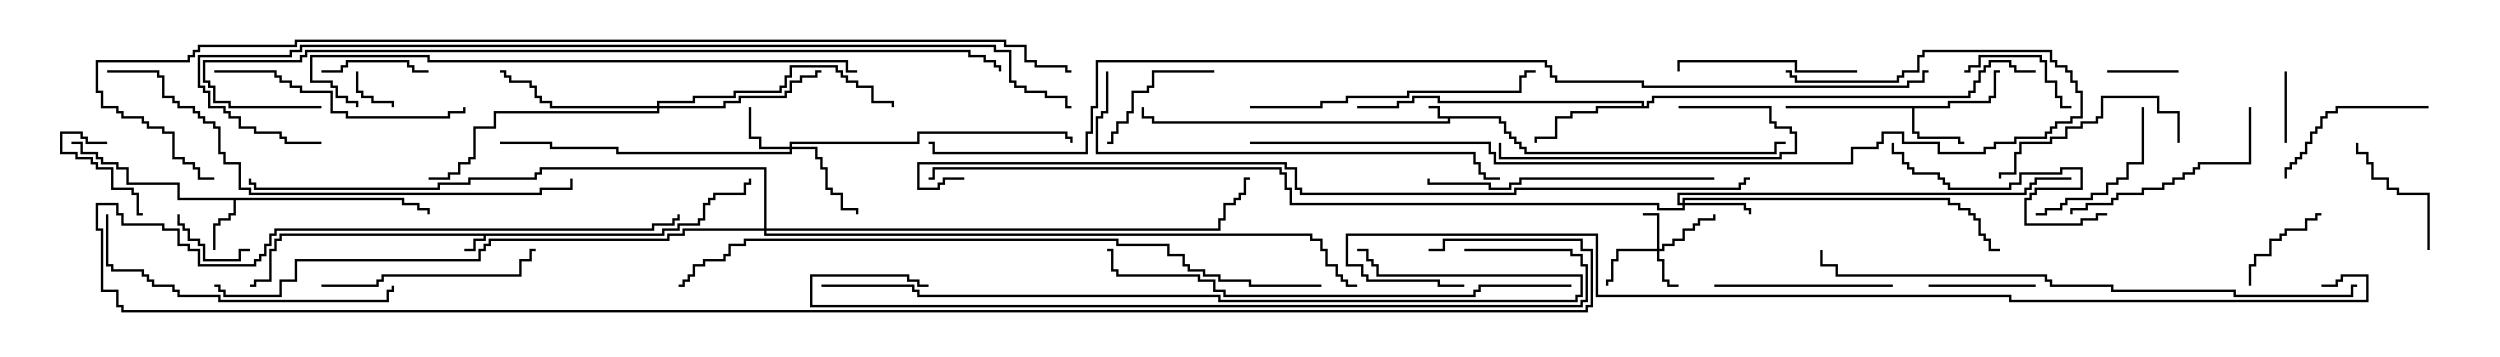 <svg version="1.1" width="105" height="15" xmlns="http://www.w3.org/2000/svg"><path d="M63.05,4.879L63.05,5.093L63.264,5.093L63.264,5.521L63.479,5.521L63.479,5.736L63.693,5.736L63.693,5.95L63.907,5.95L63.907,6.164L64.121,6.164L64.121,6.379L74.521,6.379L74.521,5.95L75,5.95L75,6.05L74.621,6.05L74.621,6.479L64.021,6.479L64.021,6.264L63.807,6.264L63.807,6.05L63.593,6.05L63.593,5.836L63.379,5.836L63.379,5.621L63.164,5.621L63.164,5.193L62.95,5.193L62.95,4.979L60.907,4.979L60.907,5.193L48.379,5.193L48.379,4.979L47.95,4.979L47.95,4.5L48.05,4.5L48.05,4.879L48.479,4.879L48.479,5.093L60.807,5.093L60.807,4.979L60.379,4.979L60.379,4.55L60,4.55L60,4.45L60.479,4.45L60.479,4.879z" stroke="none"/><path d="M27.807,9.807L27.807,9.593L28.45,9.593L28.45,9.379L29.307,9.379L29.307,9.164L29.521,9.164L29.521,8.521L29.736,8.521L29.736,8.307L29.95,8.307L29.95,8.093L31.236,8.093L31.236,7.664L31.45,7.664L31.45,7.5L31.55,7.5L31.55,7.764L31.336,7.764L31.336,8.193L30.05,8.193L30.05,8.407L29.836,8.407L29.836,8.621L29.621,8.621L29.621,9.264L29.407,9.264L29.407,9.479L28.55,9.479L28.55,9.693L27.907,9.693L27.907,9.907L20.407,9.907L20.407,10.121L19.979,10.121L19.979,10.55L19.5,10.55L19.5,10.45L19.879,10.45L19.879,10.021L20.307,10.021L20.307,9.907L11.836,9.907L11.836,10.121L11.621,10.121L11.621,10.55L11.407,10.55L11.407,11.836L10.764,11.836L10.764,12.05L10.5,12.05L10.5,11.95L10.664,11.95L10.664,11.736L11.307,11.736L11.307,10.45L11.521,10.45L11.521,10.021L11.736,10.021L11.736,9.807z" stroke="none"/><path d="M16.979,8.307L16.979,8.521L17.621,8.521L17.621,8.736L18.05,8.736L18.05,9L17.95,9L17.95,8.836L17.521,8.836L17.521,8.621L16.879,8.621L16.879,8.407L9.907,8.407L9.907,9.05L9.693,9.05L9.693,9.264L9.264,9.264L9.264,9.479L9.05,9.479L9.05,10.5L8.95,10.5L8.95,9.379L9.164,9.379L9.164,9.164L9.593,9.164L9.593,8.95L9.807,8.95L9.807,8.407L7.45,8.407L7.45,7.764L5.307,7.764L5.307,7.121L4.879,7.121L4.879,6.907L4.236,6.907L4.236,6.693L4.021,6.693L4.021,6.479L3.379,6.479L3.379,6.05L3,6.05L3,5.95L3.479,5.95L3.479,6.379L4.121,6.379L4.121,6.593L4.336,6.593L4.336,6.807L4.979,6.807L4.979,7.021L5.407,7.021L5.407,7.664L7.55,7.664L7.55,8.307z" stroke="none"/><path d="M81.807,4.45L81.807,4.236L83.521,4.236L83.521,4.021L83.736,4.021L83.736,2.95L84,2.95L84,3.05L83.836,3.05L83.836,4.121L83.621,4.121L83.621,4.336L81.907,4.336L81.907,4.55L80.407,4.55L80.407,5.521L80.621,5.521L80.621,5.736L82.336,5.736L82.336,5.95L82.5,5.95L82.5,6.05L82.236,6.05L82.236,5.836L80.521,5.836L80.521,5.621L80.307,5.621L80.307,4.55L75,4.55L75,4.45z" stroke="none"/><path d="M68.95,4.45L68.95,4.336L60.379,4.336L60.379,4.121L59.407,4.121L59.407,4.336L58.764,4.336L58.764,4.55L57,4.55L57,4.45L58.664,4.45L58.664,4.236L59.307,4.236L59.307,4.021L60.479,4.021L60.479,4.236L69.05,4.236L69.05,4.45L69.164,4.45L69.164,4.236L69.379,4.236L69.379,4.021L82.664,4.021L82.664,3.807L82.879,3.807L82.879,3.379L83.093,3.379L83.093,2.95L83.307,2.95L83.307,2.736L83.521,2.736L83.521,2.521L84.479,2.521L84.479,2.736L84.693,2.736L84.693,2.95L85.5,2.95L85.5,3.05L84.593,3.05L84.593,2.836L84.379,2.836L84.379,2.621L83.621,2.621L83.621,2.836L83.407,2.836L83.407,3.05L83.193,3.05L83.193,3.479L82.979,3.479L82.979,3.907L82.764,3.907L82.764,4.121L69.479,4.121L69.479,4.336L69.264,4.336L69.264,4.55L67.121,4.55L67.121,4.764L66.05,4.764L66.05,4.979L65.407,4.979L65.407,5.836L64.55,5.836L64.55,6L64.45,6L64.45,5.736L65.307,5.736L65.307,4.879L65.95,4.879L65.95,4.664L67.021,4.664L67.021,4.45z" stroke="none"/><path d="M69.593,10.45L69.593,9.05L69,9.05L69,8.95L69.693,8.95L69.693,10.45L69.807,10.45L69.807,10.236L70.236,10.236L70.236,10.021L70.664,10.021L70.664,9.593L71.093,9.593L71.093,9.379L71.307,9.379L71.307,9.164L71.95,9.164L71.95,9L72.05,9L72.05,9.264L71.407,9.264L71.407,9.479L71.193,9.479L71.193,9.693L70.764,9.693L70.764,10.121L70.336,10.121L70.336,10.336L69.907,10.336L69.907,10.55L69.693,10.55L69.693,10.879L69.907,10.879L69.907,11.736L70.121,11.736L70.121,11.95L70.5,11.95L70.5,12.05L70.021,12.05L70.021,11.836L69.807,11.836L69.807,10.979L69.593,10.979L69.593,10.55L67.979,10.55L67.979,10.979L67.764,10.979L67.764,11.836L67.55,11.836L67.55,12L67.45,12L67.45,11.736L67.664,11.736L67.664,10.879L67.879,10.879L67.879,10.45z" stroke="none"/><path d="M33.164,6.164L33.164,5.95L38.521,5.95L38.521,5.521L44.836,5.521L44.836,5.736L45.05,5.736L45.05,6L44.95,6L44.95,5.836L44.736,5.836L44.736,5.621L38.621,5.621L38.621,6.05L33.264,6.05L33.264,6.164L34.336,6.164L34.336,6.593L34.55,6.593L34.55,7.021L34.764,7.021L34.764,7.879L34.979,7.879L34.979,8.093L35.407,8.093L35.407,8.736L36.05,8.736L36.05,9L35.95,9L35.95,8.836L35.307,8.836L35.307,8.193L34.879,8.193L34.879,7.979L34.664,7.979L34.664,7.121L34.45,7.121L34.45,6.693L34.236,6.693L34.236,6.264L33.264,6.264L33.264,6.479L25.879,6.479L25.879,6.264L23.093,6.264L23.093,6.05L21,6.05L21,5.95L23.193,5.95L23.193,6.164L25.979,6.164L25.979,6.379L33.164,6.379L33.164,6.264L31.879,6.264L31.879,5.836L31.45,5.836L31.45,4.5L31.55,4.5L31.55,5.736L31.979,5.736L31.979,6.164z" stroke="none"/><path d="M70.664,8.521L70.664,8.307L81.907,8.307L81.907,8.521L82.336,8.521L82.336,8.736L82.764,8.736L82.764,8.95L82.979,8.95L82.979,9.164L83.193,9.164L83.193,9.807L83.407,9.807L83.407,10.021L83.621,10.021L83.621,10.45L84,10.45L84,10.55L83.521,10.55L83.521,10.121L83.307,10.121L83.307,9.907L83.093,9.907L83.093,9.264L82.879,9.264L82.879,9.05L82.664,9.05L82.664,8.836L82.236,8.836L82.236,8.621L81.807,8.621L81.807,8.407L70.764,8.407L70.764,8.521L73.336,8.521L73.336,8.736L73.55,8.736L73.55,9L73.45,9L73.45,8.836L73.236,8.836L73.236,8.621L70.764,8.621L70.764,8.836L69.593,8.836L69.593,8.621L54.164,8.621L54.164,7.979L53.95,7.979L53.95,7.336L53.736,7.336L53.736,7.121L39.264,7.121L39.264,7.55L39,7.55L39,7.45L39.164,7.45L39.164,7.021L53.836,7.021L53.836,7.236L54.05,7.236L54.05,7.879L54.264,7.879L54.264,8.521L69.693,8.521L69.693,8.736L70.664,8.736L70.664,8.621L70.45,8.621L70.45,8.093L85.021,8.093L85.021,7.879L85.236,7.879L85.236,7.664L85.45,7.664L85.45,7.45L87,7.45L87,7.55L85.55,7.55L85.55,7.764L85.336,7.764L85.336,7.979L85.121,7.979L85.121,8.193L70.55,8.193L70.55,8.521z" stroke="none"/><path d="M27.593,4.45L27.593,4.236L29.093,4.236L29.093,4.021L30.807,4.021L30.807,3.807L32.736,3.807L32.736,3.593L32.95,3.593L32.95,3.164L33.164,3.164L33.164,2.736L35.193,2.736L35.193,2.95L35.407,2.95L35.407,3.164L35.621,3.164L35.621,3.379L36.05,3.379L36.05,3.593L36.693,3.593L36.693,4.236L37.55,4.236L37.55,4.5L37.45,4.5L37.45,4.336L36.593,4.336L36.593,3.693L35.95,3.693L35.95,3.479L35.521,3.479L35.521,3.264L35.307,3.264L35.307,3.05L35.093,3.05L35.093,2.836L33.264,2.836L33.264,3.264L33.05,3.264L33.05,3.693L32.836,3.693L32.836,3.907L30.907,3.907L30.907,4.121L29.193,4.121L29.193,4.336L27.693,4.336L27.693,4.45L30.379,4.45L30.379,4.236L31.021,4.236L31.021,4.021L32.95,4.021L32.95,3.807L33.164,3.807L33.164,3.379L33.593,3.379L33.593,3.164L34.236,3.164L34.236,2.95L34.5,2.95L34.5,3.05L34.336,3.05L34.336,3.264L33.693,3.264L33.693,3.479L33.264,3.479L33.264,3.907L33.05,3.907L33.05,4.121L31.121,4.121L31.121,4.336L30.479,4.336L30.479,4.55L27.693,4.55L27.693,4.764L20.836,4.764L20.836,5.407L19.979,5.407L19.979,6.693L19.764,6.693L19.764,6.907L19.336,6.907L19.336,7.336L18.907,7.336L18.907,7.55L18,7.55L18,7.45L18.807,7.45L18.807,7.236L19.236,7.236L19.236,6.807L19.664,6.807L19.664,6.593L19.879,6.593L19.879,5.307L20.736,5.307L20.736,4.664L27.593,4.664L27.593,4.55L23.093,4.55L23.093,4.336L22.664,4.336L22.664,4.121L22.45,4.121L22.45,3.693L22.236,3.693L22.236,3.479L21.379,3.479L21.379,3.264L21.164,3.264L21.164,3.05L21,3.05L21,2.95L21.264,2.95L21.264,3.164L21.479,3.164L21.479,3.379L22.336,3.379L22.336,3.593L22.55,3.593L22.55,4.021L22.764,4.021L22.764,4.236L23.193,4.236L23.193,4.45z" stroke="none"/><path d="M32.093,9.593L32.093,7.121L22.764,7.121L22.764,7.336L22.55,7.336L22.55,7.55L19.764,7.55L19.764,7.764L18.479,7.764L18.479,7.979L10.664,7.979L10.664,7.764L10.45,7.764L10.45,7.5L10.55,7.5L10.55,7.664L10.764,7.664L10.764,7.879L18.379,7.879L18.379,7.664L19.664,7.664L19.664,7.45L22.45,7.45L22.45,7.236L22.664,7.236L22.664,7.021L32.193,7.021L32.193,9.593L51.164,9.593L51.164,9.164L51.379,9.164L51.379,8.521L51.807,8.521L51.807,8.307L52.021,8.307L52.021,8.093L52.236,8.093L52.236,7.45L52.5,7.45L52.5,7.55L52.336,7.55L52.336,8.193L52.121,8.193L52.121,8.407L51.907,8.407L51.907,8.621L51.479,8.621L51.479,9.264L51.264,9.264L51.264,9.693L32.193,9.693L32.193,9.807L55.121,9.807L55.121,10.021L55.55,10.021L55.55,10.45L55.764,10.45L55.764,11.093L56.193,11.093L56.193,11.521L56.407,11.521L56.407,11.736L56.621,11.736L56.621,11.95L57,11.95L57,12.05L56.521,12.05L56.521,11.836L56.307,11.836L56.307,11.621L56.093,11.621L56.093,11.193L55.664,11.193L55.664,10.55L55.45,10.55L55.45,10.121L55.021,10.121L55.021,9.907L32.093,9.907L32.093,9.693L28.764,9.693L28.764,9.907L28.121,9.907L28.121,10.121L20.621,10.121L20.621,10.336L20.407,10.336L20.407,10.55L20.193,10.55L20.193,10.979L12.479,10.979L12.479,11.836L11.836,11.836L11.836,12.479L9.379,12.479L9.379,12.264L9.164,12.264L9.164,12.05L9,12.05L9,11.95L9.264,11.95L9.264,12.164L9.479,12.164L9.479,12.379L11.736,12.379L11.736,11.736L12.379,11.736L12.379,10.879L20.093,10.879L20.093,10.45L20.307,10.45L20.307,10.236L20.521,10.236L20.521,10.021L28.021,10.021L28.021,9.807L28.664,9.807L28.664,9.593z" stroke="none"/><path d="M14.95,3L15.05,3L15.05,3.807L15.264,3.807L15.264,4.021L15.693,4.021L15.693,4.236L16.55,4.236L16.55,4.5L16.45,4.5L16.45,4.336L15.593,4.336L15.593,4.121L15.164,4.121L15.164,3.907L14.95,3.907z" stroke="none"/><path d="M91.5,2.95L91.5,3.05L88.5,3.05L88.5,2.95z" stroke="none"/><path d="M96.05,6L95.95,6L95.95,3L96.05,3z" stroke="none"/><path d="M7.45,9L7.55,9L7.55,9.379L7.764,9.379L7.764,9.593L7.979,9.593L7.979,10.021L8.407,10.021L8.407,10.236L8.621,10.236L8.621,10.879L10.021,10.879L10.021,10.45L10.5,10.45L10.5,10.55L10.121,10.55L10.121,10.979L8.521,10.979L8.521,10.336L8.307,10.336L8.307,10.121L7.879,10.121L7.879,9.693L7.664,9.693L7.664,9.479L7.45,9.479z" stroke="none"/><path d="M4.5,5.95L4.5,6.05L3.593,6.05L3.593,5.836L3.379,5.836L3.379,5.621L2.621,5.621L2.621,6.379L3.264,6.379L3.264,6.593L3.907,6.593L3.907,6.807L4.121,6.807L4.121,7.021L4.764,7.021L4.764,7.879L5.621,7.879L5.621,8.093L5.836,8.093L5.836,8.95L6,8.95L6,9.05L5.736,9.05L5.736,8.193L5.521,8.193L5.521,7.979L4.664,7.979L4.664,7.121L4.021,7.121L4.021,6.907L3.807,6.907L3.807,6.693L3.164,6.693L3.164,6.479L2.521,6.479L2.521,5.521L3.479,5.521L3.479,5.736L3.693,5.736L3.693,5.95z" stroke="none"/><path d="M94.55,12L94.45,12L94.45,11.093L94.664,11.093L94.664,10.664L95.307,10.664L95.307,10.021L95.736,10.021L95.736,9.807L95.95,9.807L95.95,9.593L96.807,9.593L96.807,9.164L97.236,9.164L97.236,8.95L97.5,8.95L97.5,9.05L97.336,9.05L97.336,9.264L96.907,9.264L96.907,9.693L96.05,9.693L96.05,9.907L95.836,9.907L95.836,10.121L95.407,10.121L95.407,10.764L94.764,10.764L94.764,11.193L94.55,11.193z" stroke="none"/><path d="M81,12.05L81,11.95L85.5,11.95L85.5,12.05z" stroke="none"/><path d="M13.5,3.05L13.5,2.95L14.307,2.95L14.307,2.736L14.521,2.736L14.521,2.521L17.193,2.521L17.193,2.736L17.407,2.736L17.407,2.95L18,2.95L18,3.05L17.307,3.05L17.307,2.836L17.093,2.836L17.093,2.621L14.621,2.621L14.621,2.836L14.407,2.836L14.407,3.05z" stroke="none"/><path d="M82.5,3.05L82.5,2.95L82.664,2.95L82.664,2.736L83.093,2.736L83.093,2.307L85.764,2.307L85.764,2.521L85.979,2.521L85.979,3.379L86.407,3.379L86.407,4.021L86.621,4.021L86.621,4.45L87,4.45L87,4.55L86.521,4.55L86.521,4.121L86.307,4.121L86.307,3.479L85.879,3.479L85.879,2.621L85.664,2.621L85.664,2.407L83.193,2.407L83.193,2.836L82.764,2.836L82.764,3.05z" stroke="none"/><path d="M51,2.95L51,3.05L48.479,3.05L48.479,3.693L48.264,3.693L48.264,3.907L47.621,3.907L47.621,4.764L47.407,4.764L47.407,5.193L46.979,5.193L46.979,5.621L46.764,5.621L46.764,6.05L46.5,6.05L46.5,5.95L46.664,5.95L46.664,5.521L46.879,5.521L46.879,5.093L47.307,5.093L47.307,4.664L47.521,4.664L47.521,3.807L48.164,3.807L48.164,3.593L48.379,3.593L48.379,2.95z" stroke="none"/><path d="M102.05,10.5L101.95,10.5L101.95,8.193L100.664,8.193L100.664,7.979L100.236,7.979L100.236,7.55L99.593,7.55L99.593,6.907L99.379,6.907L99.379,6.479L98.95,6.479L98.95,6L99.05,6L99.05,6.379L99.479,6.379L99.479,6.807L99.693,6.807L99.693,7.45L100.336,7.45L100.336,7.879L100.764,7.879L100.764,8.093L102.05,8.093z" stroke="none"/><path d="M89.95,4.5L90.05,4.5L90.05,6.907L89.407,6.907L89.407,7.55L88.979,7.55L88.979,7.764L88.55,7.764L88.55,8.193L87.907,8.193L87.907,8.407L86.836,8.407L86.836,8.621L86.621,8.621L86.621,8.836L85.979,8.836L85.979,9.05L85.5,9.05L85.5,8.95L85.879,8.95L85.879,8.736L86.521,8.736L86.521,8.521L86.736,8.521L86.736,8.307L87.807,8.307L87.807,8.093L88.45,8.093L88.45,7.664L88.879,7.664L88.879,7.45L89.307,7.45L89.307,6.807L89.95,6.807z" stroke="none"/><path d="M102,4.45L102,4.55L98.193,4.55L98.193,4.764L97.764,4.764L97.764,4.979L97.55,4.979L97.55,5.407L97.336,5.407L97.336,5.621L97.121,5.621L97.121,6.05L96.907,6.05L96.907,6.479L96.693,6.479L96.693,6.693L96.479,6.693L96.479,6.907L96.264,6.907L96.264,7.121L96.05,7.121L96.05,7.5L95.95,7.5L95.95,7.021L96.164,7.021L96.164,6.807L96.379,6.807L96.379,6.593L96.593,6.593L96.593,6.379L96.807,6.379L96.807,5.95L97.021,5.95L97.021,5.521L97.236,5.521L97.236,5.307L97.45,5.307L97.45,4.879L97.664,4.879L97.664,4.664L98.093,4.664L98.093,4.45z" stroke="none"/><path d="M79.5,11.95L79.5,12.05L72,12.05L72,11.95z" stroke="none"/><path d="M78,2.95L78,3.05L75.379,3.05L75.379,2.621L70.55,2.621L70.55,3L70.45,3L70.45,2.521L75.479,2.521L75.479,2.95z" stroke="none"/><path d="M91.55,6L91.45,6L91.45,4.764L90.593,4.764L90.593,4.121L88.336,4.121L88.336,4.979L88.121,4.979L88.121,5.193L87.479,5.193L87.479,5.407L86.836,5.407L86.836,5.836L86.193,5.836L86.193,6.05L84.907,6.05L84.907,6.479L84.693,6.479L84.693,7.336L84.05,7.336L84.05,7.5L83.95,7.5L83.95,7.236L84.593,7.236L84.593,6.379L84.807,6.379L84.807,5.95L86.093,5.95L86.093,5.736L86.736,5.736L86.736,5.307L87.379,5.307L87.379,5.093L88.021,5.093L88.021,4.879L88.236,4.879L88.236,4.021L90.693,4.021L90.693,4.664L91.55,4.664z" stroke="none"/><path d="M70.5,4.55L70.5,4.45L74.407,4.45L74.407,5.093L74.621,5.093L74.621,5.307L75.264,5.307L75.264,5.521L75.479,5.521L75.479,6.479L74.836,6.479L74.836,6.693L62.95,6.693L62.95,6L63.05,6L63.05,6.593L74.736,6.593L74.736,6.379L75.379,6.379L75.379,5.621L75.164,5.621L75.164,5.407L74.521,5.407L74.521,5.193L74.307,5.193L74.307,4.55z" stroke="none"/><path d="M94.45,4.5L94.55,4.5L94.55,6.907L92.407,6.907L92.407,7.121L92.193,7.121L92.193,7.336L91.764,7.336L91.764,7.55L91.336,7.55L91.336,7.764L90.907,7.764L90.907,7.979L90.05,7.979L90.05,8.193L88.979,8.193L88.979,8.407L88.764,8.407L88.764,8.621L87.693,8.621L87.693,8.836L87.05,8.836L87.05,9L86.95,9L86.95,8.736L87.593,8.736L87.593,8.521L88.664,8.521L88.664,8.307L88.879,8.307L88.879,8.093L89.95,8.093L89.95,7.879L90.807,7.879L90.807,7.664L91.236,7.664L91.236,7.45L91.664,7.45L91.664,7.236L92.093,7.236L92.093,7.021L92.307,7.021L92.307,6.807L94.45,6.807z" stroke="none"/><path d="M13.5,12.05L13.5,11.95L15.807,11.95L15.807,11.736L16.021,11.736L16.021,11.521L21.807,11.521L21.807,10.879L22.236,10.879L22.236,10.45L22.5,10.45L22.5,10.55L22.336,10.55L22.336,10.979L21.907,10.979L21.907,11.621L16.121,11.621L16.121,11.836L15.907,11.836L15.907,12.05z" stroke="none"/><path d="M79.45,6L79.55,6L79.55,6.379L79.979,6.379L79.979,6.807L80.193,6.807L80.193,7.021L80.407,7.021L80.407,7.236L81.479,7.236L81.479,7.45L81.693,7.45L81.693,7.664L81.907,7.664L81.907,7.879L84.379,7.879L84.379,7.664L84.807,7.664L84.807,7.236L86.521,7.236L86.521,7.021L87.479,7.021L87.479,7.979L85.55,7.979L85.55,8.193L85.336,8.193L85.336,8.407L85.121,8.407L85.121,9.379L87.379,9.379L87.379,9.164L88.021,9.164L88.021,8.95L88.5,8.95L88.5,9.05L88.121,9.05L88.121,9.264L87.479,9.264L87.479,9.479L85.021,9.479L85.021,8.307L85.236,8.307L85.236,8.093L85.45,8.093L85.45,7.879L87.379,7.879L87.379,7.121L86.621,7.121L86.621,7.336L84.907,7.336L84.907,7.764L84.479,7.764L84.479,7.979L81.807,7.979L81.807,7.764L81.593,7.764L81.593,7.55L81.379,7.55L81.379,7.336L80.307,7.336L80.307,7.121L80.093,7.121L80.093,6.907L79.879,6.907L79.879,6.479L79.45,6.479z" stroke="none"/><path d="M9,3.05L9,2.95L11.621,2.95L11.621,3.164L11.836,3.164L11.836,3.379L12.264,3.379L12.264,3.593L12.693,3.593L12.693,3.807L13.979,3.807L13.979,4.664L14.621,4.664L14.621,4.879L18.807,4.879L18.807,4.664L19.45,4.664L19.45,4.5L19.55,4.5L19.55,4.764L18.907,4.764L18.907,4.979L14.521,4.979L14.521,4.764L13.879,4.764L13.879,3.907L12.593,3.907L12.593,3.693L12.164,3.693L12.164,3.479L11.736,3.479L11.736,3.264L11.521,3.264L11.521,3.05z" stroke="none"/><path d="M72,7.45L72,7.55L63.907,7.55L63.907,7.764L63.479,7.764L63.479,7.979L62.521,7.979L62.521,7.764L59.95,7.764L59.95,7.5L60.05,7.5L60.05,7.664L62.621,7.664L62.621,7.879L63.379,7.879L63.379,7.664L63.807,7.664L63.807,7.45z" stroke="none"/><path d="M52.5,4.55L52.5,4.45L55.45,4.45L55.45,4.236L56.521,4.236L56.521,4.021L59.093,4.021L59.093,3.807L63.807,3.807L63.807,3.164L64.021,3.164L64.021,2.95L64.5,2.95L64.5,3.05L64.121,3.05L64.121,3.264L63.907,3.264L63.907,3.907L59.193,3.907L59.193,4.121L56.621,4.121L56.621,4.336L55.55,4.336L55.55,4.55z" stroke="none"/><path d="M4.45,9L4.55,9L4.55,11.093L4.764,11.093L4.764,11.307L6.05,11.307L6.05,11.521L6.264,11.521L6.264,11.736L6.479,11.736L6.479,11.95L7.336,11.95L7.336,12.164L7.55,12.164L7.55,12.379L9.264,12.379L9.264,12.593L16.236,12.593L16.236,12.164L16.45,12.164L16.45,12L16.55,12L16.55,12.264L16.336,12.264L16.336,12.693L9.164,12.693L9.164,12.479L7.45,12.479L7.45,12.264L7.236,12.264L7.236,12.05L6.379,12.05L6.379,11.836L6.164,11.836L6.164,11.621L5.95,11.621L5.95,11.407L4.664,11.407L4.664,11.193L4.45,11.193z" stroke="none"/><path d="M46.45,3L46.55,3L46.55,4.764L46.336,4.764L46.336,4.979L46.121,4.979L46.121,6.379L61.979,6.379L61.979,6.807L62.193,6.807L62.193,7.236L62.407,7.236L62.407,7.45L63,7.45L63,7.55L62.307,7.55L62.307,7.336L62.093,7.336L62.093,6.907L61.879,6.907L61.879,6.479L46.021,6.479L46.021,4.879L46.236,4.879L46.236,4.664L46.45,4.664z" stroke="none"/><path d="M66,11.95L66,12.05L62.193,12.05L62.193,12.264L61.979,12.264L61.979,12.479L51.379,12.479L51.379,12.264L50.95,12.264L50.95,11.836L50.307,11.836L50.307,11.621L46.879,11.621L46.879,11.407L46.664,11.407L46.664,10.55L46.5,10.55L46.5,10.45L46.764,10.45L46.764,11.307L46.979,11.307L46.979,11.521L50.407,11.521L50.407,11.736L51.05,11.736L51.05,12.164L51.479,12.164L51.479,12.379L61.879,12.379L61.879,12.164L62.093,12.164L62.093,11.95z" stroke="none"/><path d="M4.5,3.05L4.5,2.95L6.693,2.95L6.693,3.164L6.907,3.164L6.907,4.021L7.336,4.021L7.336,4.236L7.55,4.236L7.55,4.45L8.193,4.45L8.193,4.664L8.407,4.664L8.407,4.879L8.621,4.879L8.621,5.093L9.05,5.093L9.05,5.307L9.264,5.307L9.264,6.379L9.479,6.379L9.479,6.807L10.121,6.807L10.121,7.879L10.55,7.879L10.55,8.093L22.664,8.093L22.664,7.879L23.95,7.879L23.95,7.5L24.05,7.5L24.05,7.979L22.764,7.979L22.764,8.193L10.45,8.193L10.45,7.979L10.021,7.979L10.021,6.907L9.379,6.907L9.379,6.479L9.164,6.479L9.164,5.407L8.95,5.407L8.95,5.193L8.521,5.193L8.521,4.979L8.307,4.979L8.307,4.764L8.093,4.764L8.093,4.55L7.45,4.55L7.45,4.336L7.236,4.336L7.236,4.121L6.807,4.121L6.807,3.264L6.593,3.264L6.593,3.05z" stroke="none"/><path d="M36,2.95L36,3.05L35.521,3.05L35.521,2.621L17.95,2.621L17.95,2.407L13.121,2.407L13.121,3.379L13.979,3.379L13.979,3.593L14.193,3.593L14.193,4.021L14.621,4.021L14.621,4.236L15.05,4.236L15.05,4.5L14.95,4.5L14.95,4.336L14.521,4.336L14.521,4.121L14.093,4.121L14.093,3.693L13.879,3.693L13.879,3.479L13.021,3.479L13.021,2.307L18.05,2.307L18.05,2.521L35.621,2.521L35.621,2.95z" stroke="none"/><path d="M34.5,12.05L34.5,11.95L38.407,11.95L38.407,12.164L38.621,12.164L38.621,12.379L51.264,12.379L51.264,12.593L66.164,12.593L66.164,12.379L66.379,12.379L66.379,11.621L57.807,11.621L57.807,11.193L57.593,11.193L57.593,10.979L57.379,10.979L57.379,10.55L57,10.55L57,10.45L57.479,10.45L57.479,10.879L57.693,10.879L57.693,11.093L57.907,11.093L57.907,11.521L66.479,11.521L66.479,12.479L66.264,12.479L66.264,12.693L51.164,12.693L51.164,12.479L38.521,12.479L38.521,12.264L38.307,12.264L38.307,12.05z" stroke="none"/><path d="M99,11.95L99,12.05L98.836,12.05L98.836,12.479L93.807,12.479L93.807,12.264L88.664,12.264L88.664,12.05L86.093,12.05L86.093,11.836L85.879,11.836L85.879,11.621L77.093,11.621L77.093,11.193L76.45,11.193L76.45,10.5L76.55,10.5L76.55,11.093L77.193,11.093L77.193,11.521L85.979,11.521L85.979,11.736L86.193,11.736L86.193,11.95L88.764,11.95L88.764,12.164L93.907,12.164L93.907,12.379L98.736,12.379L98.736,11.95z" stroke="none"/><path d="M61.5,10.55L61.5,10.45L66.05,10.45L66.05,10.664L66.479,10.664L66.479,11.093L66.693,11.093L66.693,12.693L66.479,12.693L66.479,12.907L34.021,12.907L34.021,11.521L38.193,11.521L38.193,11.736L38.621,11.736L38.621,11.95L39,11.95L39,12.05L38.521,12.05L38.521,11.836L38.093,11.836L38.093,11.621L34.121,11.621L34.121,12.807L66.379,12.807L66.379,12.593L66.593,12.593L66.593,11.193L66.379,11.193L66.379,10.764L65.95,10.764L65.95,10.55z" stroke="none"/><path d="M52.5,6.05L52.5,5.95L62.621,5.95L62.621,6.379L62.836,6.379L62.836,6.807L77.736,6.807L77.736,6.164L78.807,6.164L78.807,5.95L79.021,5.95L79.021,5.521L79.979,5.521L79.979,5.95L81.479,5.95L81.479,6.379L83.307,6.379L83.307,6.164L83.736,6.164L83.736,5.95L84.593,5.95L84.593,5.736L85.879,5.736L85.879,5.521L86.093,5.521L86.093,5.307L86.307,5.307L86.307,5.093L86.95,5.093L86.95,4.879L87.379,4.879L87.379,3.907L87.164,3.907L87.164,3.479L86.95,3.479L86.95,3.05L86.736,3.05L86.736,2.836L86.307,2.836L86.307,2.621L86.093,2.621L86.093,2.193L80.836,2.193L80.836,2.407L80.621,2.407L80.621,3.05L79.979,3.05L79.979,3.264L79.764,3.264L79.764,3.479L75.379,3.479L75.379,3.264L75.164,3.264L75.164,3.05L75,3.05L75,2.95L75.264,2.95L75.264,3.164L75.479,3.164L75.479,3.379L79.664,3.379L79.664,3.164L79.879,3.164L79.879,2.95L80.521,2.95L80.521,2.307L80.736,2.307L80.736,2.093L86.193,2.093L86.193,2.521L86.407,2.521L86.407,2.736L86.836,2.736L86.836,2.95L87.05,2.95L87.05,3.379L87.264,3.379L87.264,3.807L87.479,3.807L87.479,4.979L87.05,4.979L87.05,5.193L86.407,5.193L86.407,5.407L86.193,5.407L86.193,5.621L85.979,5.621L85.979,5.836L84.693,5.836L84.693,6.05L83.836,6.05L83.836,6.264L83.407,6.264L83.407,6.479L81.379,6.479L81.379,6.05L79.879,6.05L79.879,5.621L79.121,5.621L79.121,6.05L78.907,6.05L78.907,6.264L77.836,6.264L77.836,6.907L62.736,6.907L62.736,6.479L62.521,6.479L62.521,6.05z" stroke="none"/><path d="M55.5,11.95L55.5,12.05L52.45,12.05L52.45,11.836L51.164,11.836L51.164,11.621L50.521,11.621L50.521,11.407L49.879,11.407L49.879,11.193L49.664,11.193L49.664,10.764L49.021,10.764L49.021,10.336L46.879,10.336L46.879,10.121L31.336,10.121L31.336,10.336L30.693,10.336L30.693,10.764L30.479,10.764L30.479,10.979L29.621,10.979L29.621,11.193L29.193,11.193L29.193,11.621L28.979,11.621L28.979,11.836L28.764,11.836L28.764,12.05L28.5,12.05L28.5,11.95L28.664,11.95L28.664,11.736L28.879,11.736L28.879,11.521L29.093,11.521L29.093,11.093L29.521,11.093L29.521,10.879L30.379,10.879L30.379,10.664L30.593,10.664L30.593,10.236L31.236,10.236L31.236,10.021L46.979,10.021L46.979,10.236L49.121,10.236L49.121,10.664L49.764,10.664L49.764,11.093L49.979,11.093L49.979,11.307L50.621,11.307L50.621,11.521L51.264,11.521L51.264,11.736L52.55,11.736L52.55,11.95z" stroke="none"/><path d="M13.5,4.45L13.5,4.55L9.593,4.55L9.593,4.336L8.95,4.336L8.95,3.693L8.736,3.693L8.736,3.479L8.521,3.479L8.521,2.521L12.593,2.521L12.593,2.307L12.807,2.307L12.807,2.093L40.764,2.093L40.764,2.307L41.407,2.307L41.407,2.521L41.836,2.521L41.836,2.736L42.05,2.736L42.05,3L41.95,3L41.95,2.836L41.736,2.836L41.736,2.621L41.307,2.621L41.307,2.407L40.664,2.407L40.664,2.193L12.907,2.193L12.907,2.407L12.693,2.407L12.693,2.621L8.621,2.621L8.621,3.379L8.836,3.379L8.836,3.593L9.05,3.593L9.05,4.236L9.693,4.236L9.693,4.45z" stroke="none"/><path d="M13.5,5.95L13.5,6.05L11.95,6.05L11.95,5.836L11.736,5.836L11.736,5.621L10.664,5.621L10.664,5.407L10.021,5.407L10.021,4.979L9.593,4.979L9.593,4.764L9.379,4.764L9.379,4.55L8.736,4.55L8.736,3.907L8.521,3.907L8.521,3.693L8.307,3.693L8.307,2.307L12.164,2.307L12.164,2.093L12.593,2.093L12.593,1.879L41.836,1.879L41.836,2.093L42.479,2.093L42.479,3.379L42.693,3.379L42.693,3.593L43.121,3.593L43.121,3.807L43.979,3.807L43.979,4.021L44.836,4.021L44.836,4.45L45,4.45L45,4.55L44.736,4.55L44.736,4.121L43.879,4.121L43.879,3.907L43.021,3.907L43.021,3.693L42.593,3.693L42.593,3.479L42.379,3.479L42.379,2.193L41.736,2.193L41.736,1.979L12.693,1.979L12.693,2.193L12.264,2.193L12.264,2.407L8.407,2.407L8.407,3.593L8.621,3.593L8.621,3.807L8.836,3.807L8.836,4.45L9.479,4.45L9.479,4.664L9.693,4.664L9.693,4.879L10.121,4.879L10.121,5.307L10.764,5.307L10.764,5.521L11.836,5.521L11.836,5.736L12.05,5.736L12.05,5.95z" stroke="none"/><path d="M60,10.55L60,10.45L60.593,10.45L60.593,10.021L66.479,10.021L66.479,10.45L66.907,10.45L66.907,12.907L66.693,12.907L66.693,13.121L5.093,13.121L5.093,12.907L4.879,12.907L4.879,12.264L4.236,12.264L4.236,9.693L4.021,9.693L4.021,8.521L4.979,8.521L4.979,8.95L5.193,8.95L5.193,9.379L6.907,9.379L6.907,9.593L7.55,9.593L7.55,10.236L7.979,10.236L7.979,10.45L8.407,10.45L8.407,11.093L10.664,11.093L10.664,10.879L10.879,10.879L10.879,10.664L11.093,10.664L11.093,10.236L11.307,10.236L11.307,9.807L11.521,9.807L11.521,9.593L27.379,9.593L27.379,9.379L28.236,9.379L28.236,9.164L28.45,9.164L28.45,9L28.55,9L28.55,9.264L28.336,9.264L28.336,9.479L27.479,9.479L27.479,9.693L11.621,9.693L11.621,9.907L11.407,9.907L11.407,10.336L11.193,10.336L11.193,10.764L10.979,10.764L10.979,10.979L10.764,10.979L10.764,11.193L8.307,11.193L8.307,10.55L7.879,10.55L7.879,10.336L7.45,10.336L7.45,9.693L6.807,9.693L6.807,9.479L5.093,9.479L5.093,9.05L4.879,9.05L4.879,8.621L4.121,8.621L4.121,9.593L4.336,9.593L4.336,12.164L4.979,12.164L4.979,12.807L5.193,12.807L5.193,13.021L66.593,13.021L66.593,12.807L66.807,12.807L66.807,10.55L66.379,10.55L66.379,10.121L60.693,10.121L60.693,10.55z" stroke="none"/><path d="M73.5,7.45L73.5,7.55L73.336,7.55L73.336,7.764L73.121,7.764L73.121,7.979L63.693,7.979L63.693,8.193L54.593,8.193L54.593,7.979L54.379,7.979L54.379,7.121L53.95,7.121L53.95,6.907L38.621,6.907L38.621,7.879L39.379,7.879L39.379,7.664L39.593,7.664L39.593,7.45L40.5,7.45L40.5,7.55L39.693,7.55L39.693,7.764L39.479,7.764L39.479,7.979L38.521,7.979L38.521,6.807L54.05,6.807L54.05,7.021L54.479,7.021L54.479,7.879L54.693,7.879L54.693,8.093L63.593,8.093L63.593,7.879L73.021,7.879L73.021,7.664L73.236,7.664L73.236,7.45z" stroke="none"/><path d="M97.5,12.05L97.5,11.95L98.093,11.95L98.093,11.736L98.307,11.736L98.307,11.521L99.479,11.521L99.479,12.693L84.379,12.693L84.379,12.479L67.021,12.479L67.021,9.907L56.621,9.907L56.621,11.093L57.264,11.093L57.264,11.521L57.479,11.521L57.479,11.736L60.479,11.736L60.479,11.95L61.5,11.95L61.5,12.05L60.379,12.05L60.379,11.836L57.379,11.836L57.379,11.621L57.164,11.621L57.164,11.193L56.521,11.193L56.521,9.807L67.121,9.807L67.121,12.379L84.479,12.379L84.479,12.593L99.379,12.593L99.379,11.621L98.407,11.621L98.407,11.836L98.193,11.836L98.193,12.05z" stroke="none"/><path d="M9,7.45L9,7.55L8.307,7.55L8.307,7.121L8.093,7.121L8.093,6.907L7.664,6.907L7.664,6.693L7.236,6.693L7.236,5.621L6.807,5.621L6.807,5.407L6.164,5.407L6.164,5.193L5.95,5.193L5.95,4.979L5.093,4.979L5.093,4.764L4.879,4.764L4.879,4.55L4.236,4.55L4.236,3.907L4.021,3.907L4.021,2.521L7.879,2.521L7.879,2.307L8.093,2.307L8.093,2.093L8.307,2.093L8.307,1.879L12.379,1.879L12.379,1.664L42.264,1.664L42.264,1.879L43.121,1.879L43.121,2.521L43.55,2.521L43.55,2.736L44.836,2.736L44.836,2.95L45,2.95L45,3.05L44.736,3.05L44.736,2.836L43.45,2.836L43.45,2.621L43.021,2.621L43.021,1.979L42.164,1.979L42.164,1.764L12.479,1.764L12.479,1.979L8.407,1.979L8.407,2.193L8.193,2.193L8.193,2.407L7.979,2.407L7.979,2.621L4.121,2.621L4.121,3.807L4.336,3.807L4.336,4.45L4.979,4.45L4.979,4.664L5.193,4.664L5.193,4.879L6.05,4.879L6.05,5.093L6.264,5.093L6.264,5.307L6.907,5.307L6.907,5.521L7.336,5.521L7.336,6.593L7.764,6.593L7.764,6.807L8.193,6.807L8.193,7.021L8.407,7.021L8.407,7.45z" stroke="none"/><path d="M81,2.95L81,3.05L80.836,3.05L80.836,3.479L80.193,3.479L80.193,3.693L68.95,3.693L68.95,3.479L65.307,3.479L65.307,3.264L65.093,3.264L65.093,2.836L64.879,2.836L64.879,2.621L46.121,2.621L46.121,4.55L45.907,4.55L45.907,5.621L45.693,5.621L45.693,6.479L39.164,6.479L39.164,6.05L39,6.05L39,5.95L39.264,5.95L39.264,6.379L45.593,6.379L45.593,5.521L45.807,5.521L45.807,4.45L46.021,4.45L46.021,2.521L64.979,2.521L64.979,2.736L65.193,2.736L65.193,3.164L65.407,3.164L65.407,3.379L69.05,3.379L69.05,3.593L80.093,3.593L80.093,3.379L80.736,3.379L80.736,2.95z" stroke="none"/></svg>